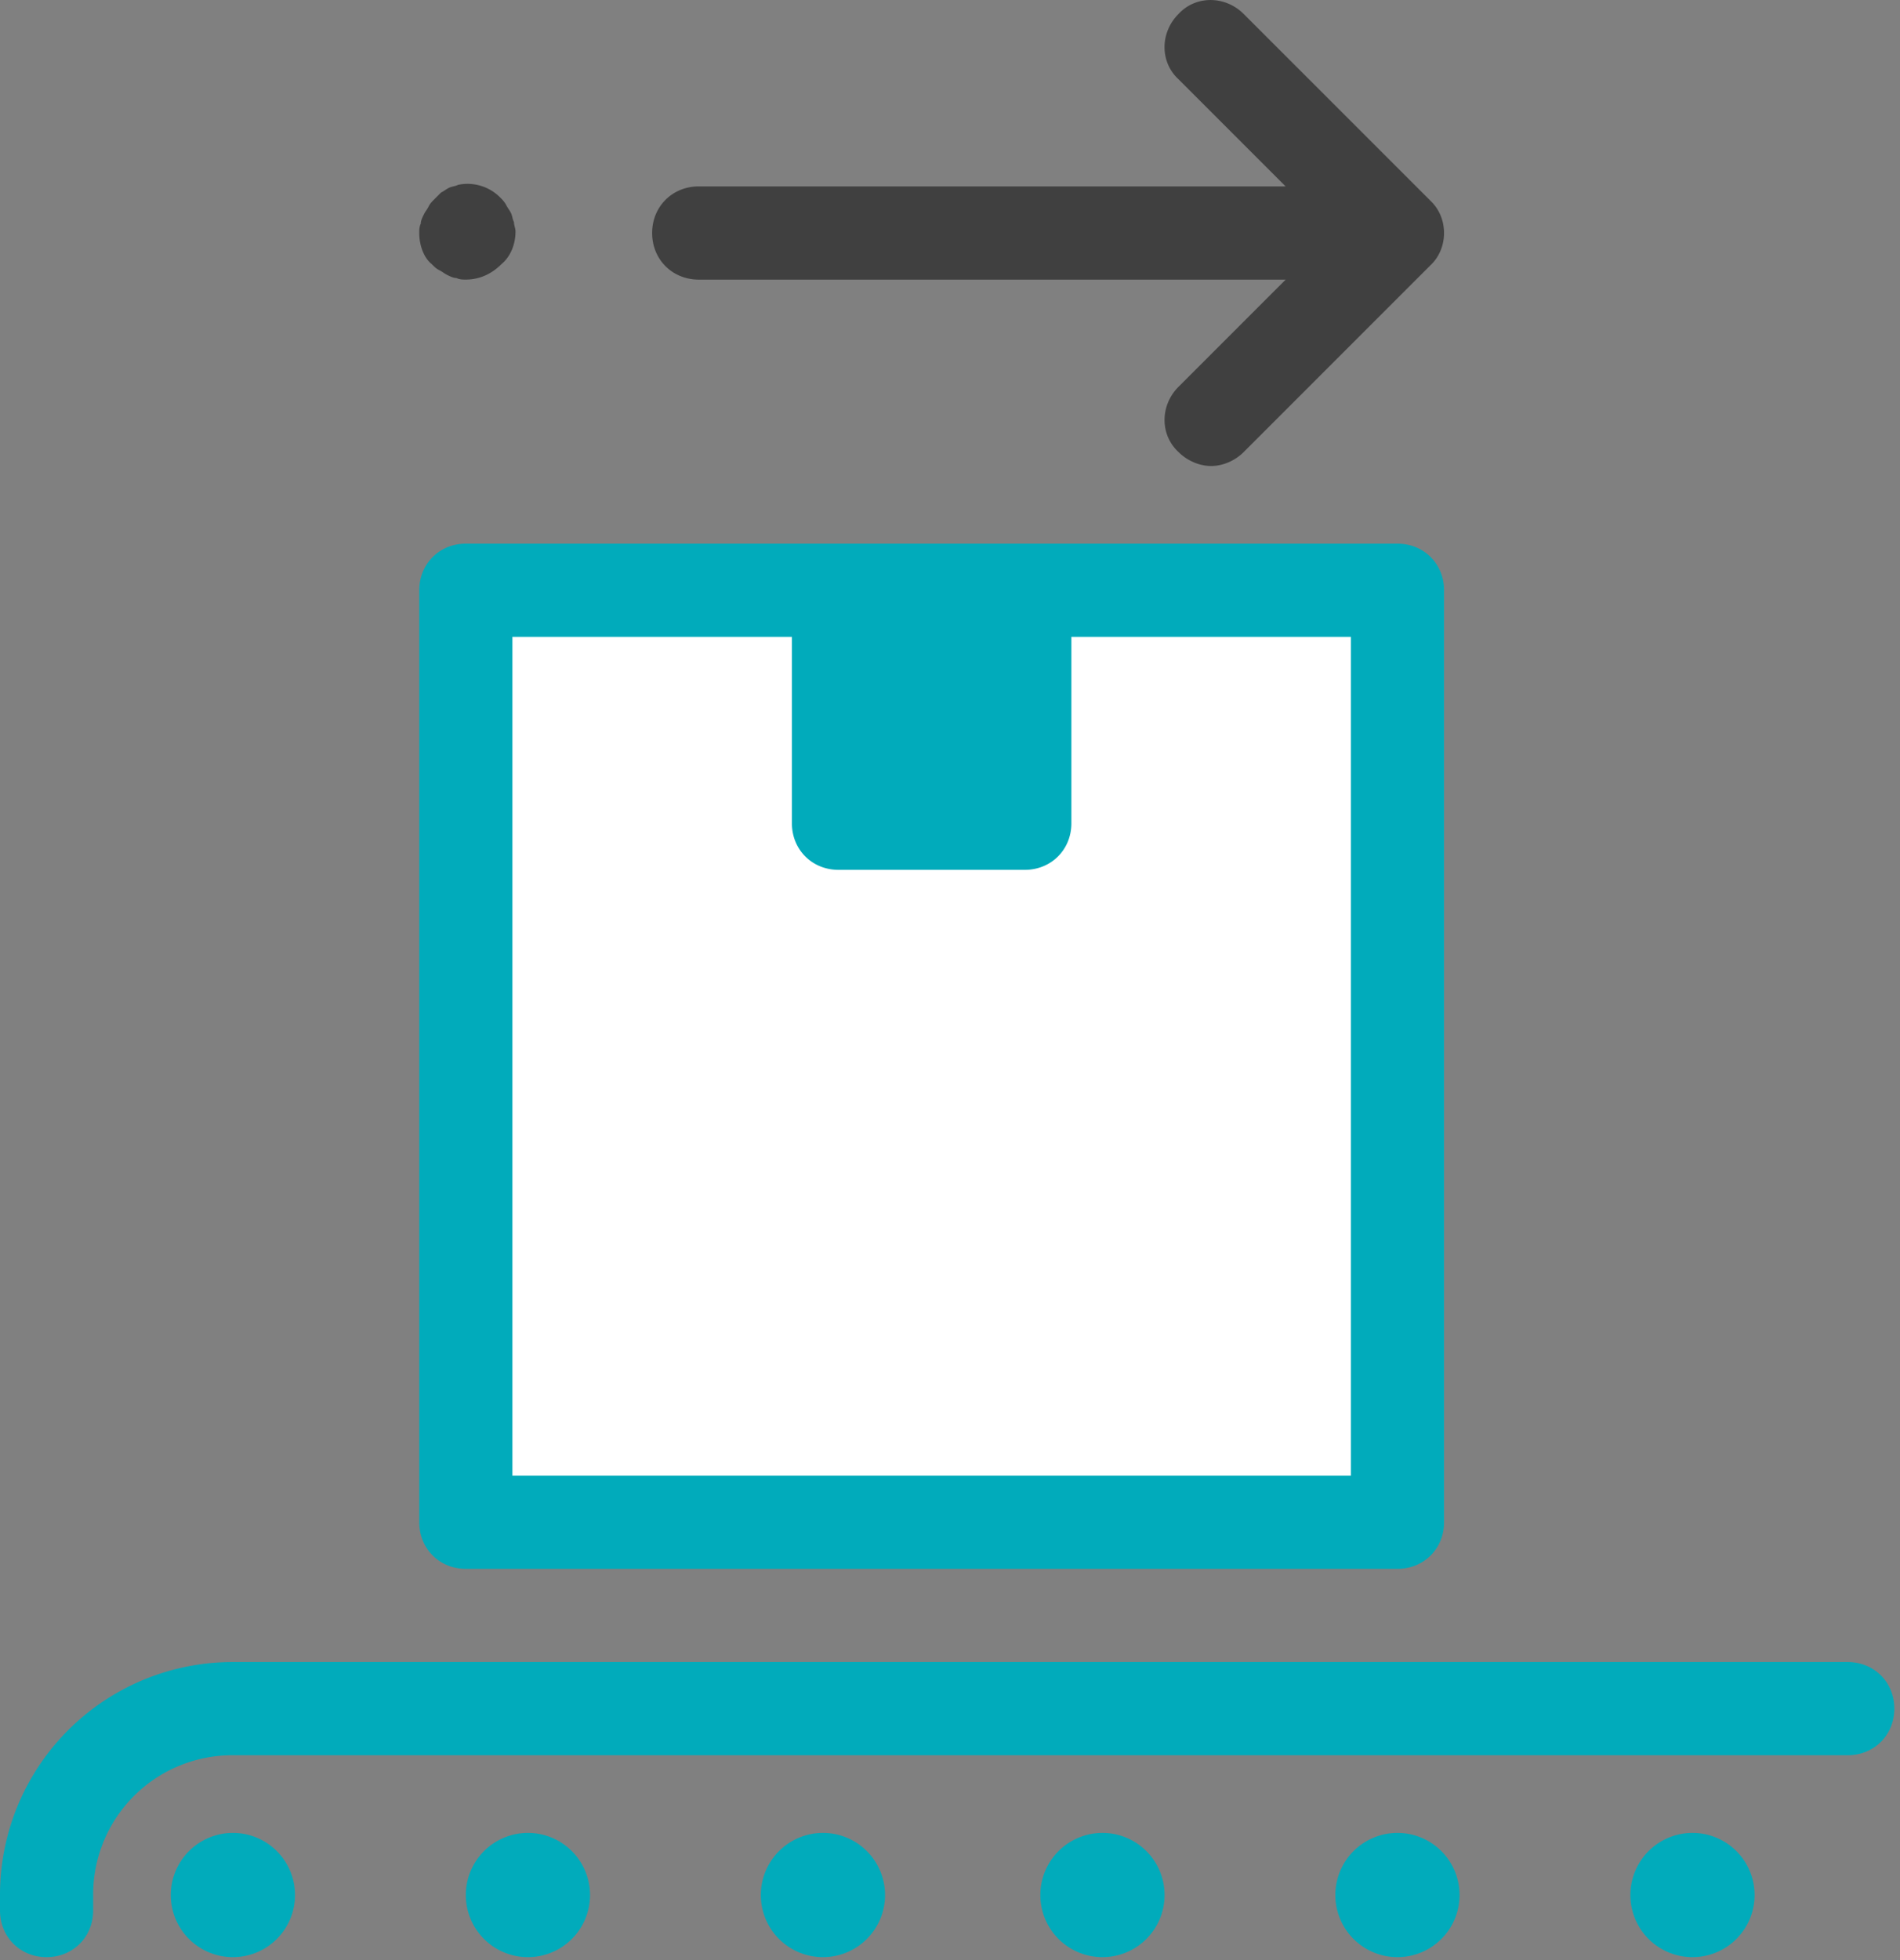<svg width="96" height="99" viewBox="0 0 96 99" fill="none" xmlns="http://www.w3.org/2000/svg"><rect x="0" y="0" width="96" height="99" fill="#808080" stroke="none"/><path d="M70.609 29.813H23.536v47.072H70.61V29.812z" fill="#fff"/><path d="M70.609 27.459H23.536c-1.334 0-2.353 1.02-2.353 2.354v47.072c0 1.334 1.02 2.354 2.353 2.354H70.61c1.333 0 2.353-1.02 2.353-2.354V29.813c0-1.334-1.02-2.354-2.353-2.354zm-2.354 47.072H25.89V32.166h14.122v9.415c0 1.333 1.02 2.353 2.353 2.353h9.415c1.333 0 2.353-1.02 2.353-2.353v-9.415h14.122v42.365zM11.768 98.852a3.138 3.138 0 1 0 0-6.276 3.138 3.138 0 0 0 0 6.276zm14.906 0a3.138 3.138 0 1 0 0-6.276 3.138 3.138 0 0 0 0 6.276zm14.906 0a3.138 3.138 0 1 0 0-6.276 3.138 3.138 0 0 0 0 6.276zm14.123 0a3.138 3.138 0 1 0 0-6.276 3.138 3.138 0 0 0 0 6.276zm14.905 0a3.138 3.138 0 1 0 0-6.276 3.138 3.138 0 0 0 0 6.276zm14.907 0a3.138 3.138 0 1 0 0-6.276 3.138 3.138 0 0 0 0 6.276z" fill="#01ABBB"/><path d="M93.36 83.946H11.768A11.752 11.752 0 0 0 0 95.714v.784c0 1.334 1.02 2.354 2.354 2.354 1.333 0 2.353-1.02 2.353-2.354v-.784a7.032 7.032 0 0 1 7.061-7.061H93.36c1.334 0 2.354-1.02 2.354-2.354 0-1.333-1.02-2.353-2.354-2.353z" fill="#01ABBB"/><path d="M23.536 14.121c-.157 0-.314 0-.47-.078-.157 0-.314-.078-.471-.157-.157-.078-.236-.157-.392-.235-.157-.079-.236-.157-.393-.314-.392-.314-.627-.941-.627-1.57 0-.156 0-.313.078-.47 0-.157.079-.314.157-.47.078-.158.157-.236.235-.393.079-.157.157-.235.314-.392l.314-.314c.157-.078.235-.157.392-.235.157-.079.314-.079.471-.157a2.326 2.326 0 0 1 2.118.627c.079.079.236.236.314.393.078.157.157.235.235.392.079.157.079.314.157.47 0 .158.079.315.079.471 0 .628-.236 1.256-.706 1.648-.55.55-1.177.784-1.805.784zm48.72-4.001L62.84.707c-.941-.941-2.432-.941-3.295 0-.941.942-.941 2.432 0 3.295l5.413 5.413H35.304c-1.334 0-2.354 1.02-2.354 2.354s1.02 2.354 2.354 2.354h29.655l-5.413 5.413c-.941.942-.941 2.432 0 3.295.47.47 1.099.706 1.648.706.549 0 1.176-.235 1.647-.706l9.415-9.414c.941-.863.941-2.432 0-3.295z" fill="#404040"/></svg>